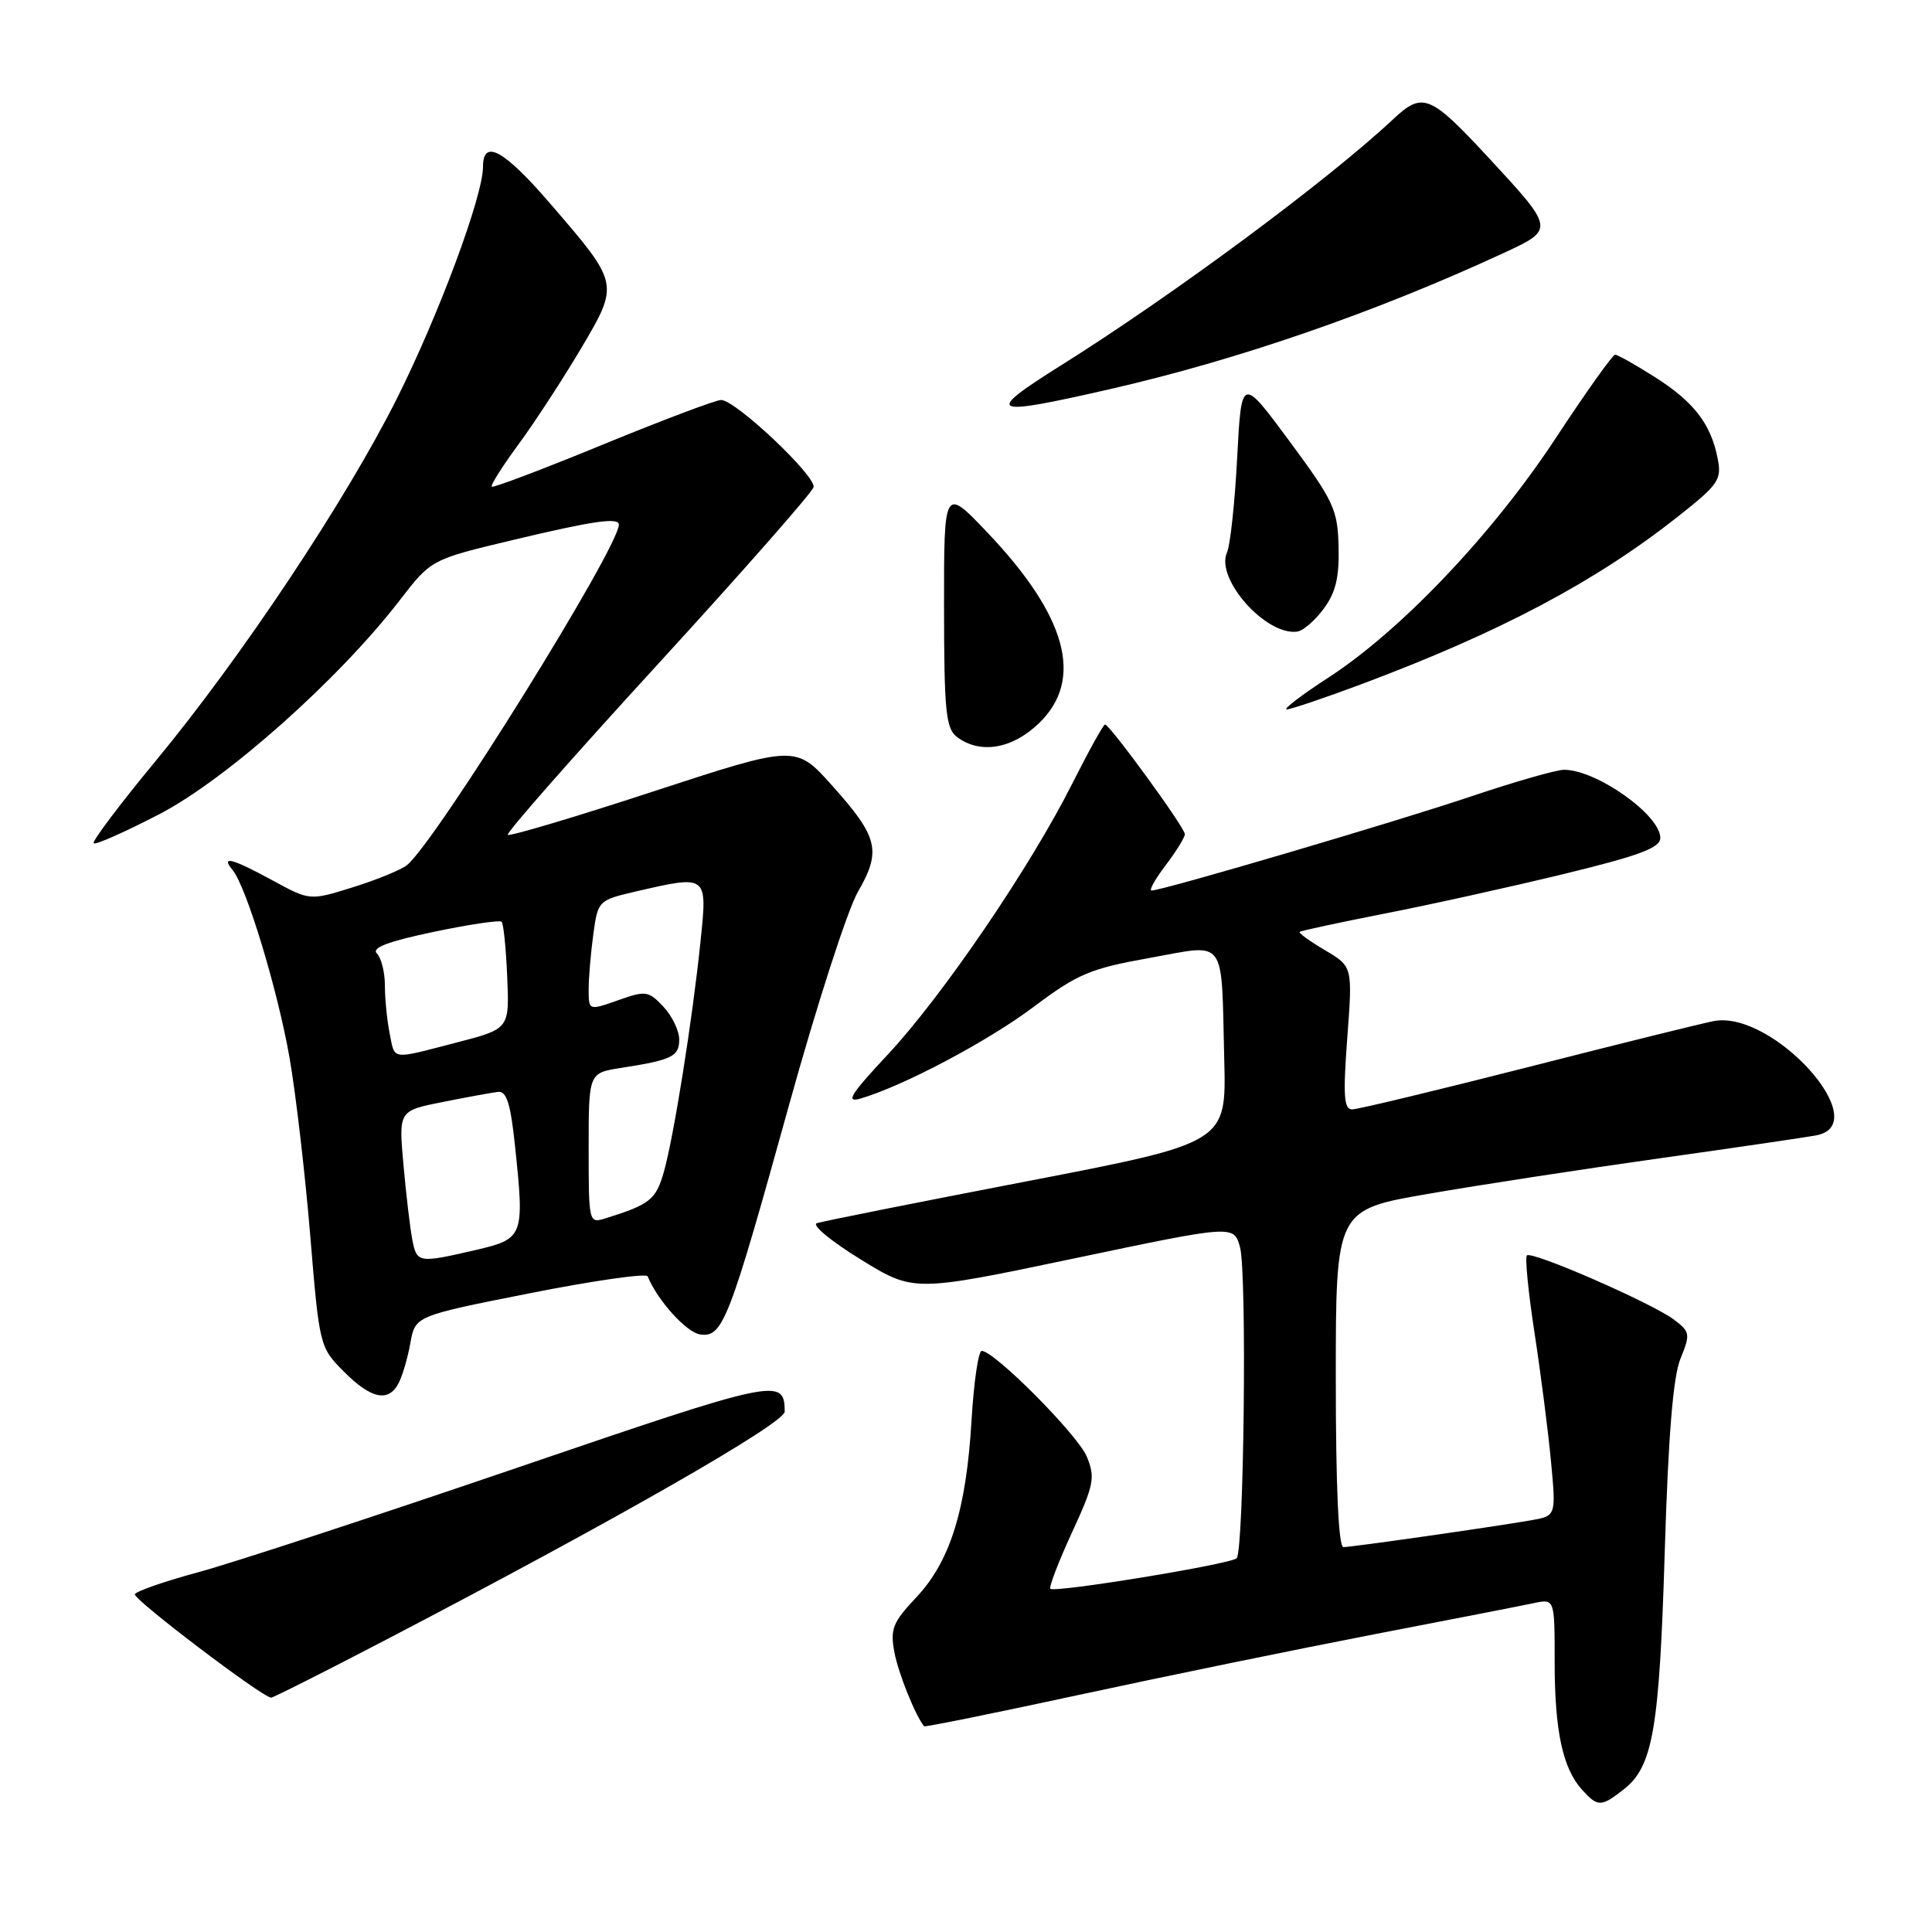 <?xml version="1.0" encoding="UTF-8" standalone="no"?>
<!DOCTYPE svg PUBLIC "-//W3C//DTD SVG 1.1//EN" "http://www.w3.org/Graphics/SVG/1.1/DTD/svg11.dtd" >
<svg xmlns="http://www.w3.org/2000/svg" xmlns:xlink="http://www.w3.org/1999/xlink" version="1.1" viewBox="0 0 256 256">
 <g >
 <path fill="currentColor"
d=" M 215.19 237.07 C 219.03 234.04 219.88 229.09 220.59 205.50 C 221.06 190.25 221.69 182.44 222.67 180.03 C 224.00 176.77 223.95 176.47 221.80 174.85 C 218.89 172.66 202.96 165.71 202.32 166.35 C 202.05 166.61 202.51 171.26 203.34 176.67 C 204.17 182.07 205.15 189.73 205.52 193.69 C 206.19 200.87 206.19 200.87 202.85 201.45 C 197.46 202.38 179.11 205.00 178.01 205.00 C 177.36 205.00 177.00 196.98 177.00 182.65 C 177.00 160.30 177.00 160.30 189.25 158.19 C 195.99 157.02 209.82 154.90 220.00 153.47 C 230.18 152.04 239.51 150.67 240.75 150.42 C 248.45 148.86 234.93 133.86 227.12 135.29 C 225.68 135.56 214.60 138.30 202.51 141.39 C 190.42 144.47 179.91 147.00 179.17 147.00 C 178.07 147.00 177.95 145.18 178.52 137.53 C 179.23 128.07 179.23 128.07 175.57 125.91 C 173.56 124.72 172.05 123.63 172.21 123.48 C 172.37 123.33 177.45 122.24 183.50 121.05 C 189.55 119.87 200.24 117.50 207.25 115.80 C 217.28 113.36 220.00 112.34 220.00 111.02 C 220.00 107.99 211.54 102.00 207.25 102.00 C 206.23 102.00 200.69 103.59 194.95 105.52 C 184.96 108.89 154.04 118.00 152.59 118.00 C 152.21 118.00 153.05 116.50 154.45 114.66 C 155.85 112.82 157.00 110.96 157.00 110.53 C 157.00 109.66 147.05 96.00 146.42 96.00 C 146.20 96.00 144.25 99.53 142.07 103.85 C 136.52 114.89 124.88 131.98 117.64 139.73 C 112.70 145.01 111.99 146.15 114.00 145.57 C 119.67 143.92 130.91 137.97 137.00 133.39 C 142.78 129.05 144.47 128.34 152.28 126.94 C 162.68 125.08 161.81 123.89 162.22 140.46 C 162.50 151.43 162.50 151.43 136.00 156.54 C 121.42 159.35 108.93 161.84 108.23 162.08 C 107.53 162.32 110.13 164.47 114.01 166.86 C 121.06 171.21 121.06 171.21 142.28 166.76 C 163.50 162.30 163.50 162.30 164.31 165.27 C 165.24 168.67 164.83 205.51 163.86 206.48 C 163.08 207.26 139.74 211.08 139.18 210.52 C 138.97 210.30 140.25 206.96 142.03 203.09 C 144.96 196.74 145.15 195.77 144.01 193.02 C 142.81 190.12 131.76 179.00 130.08 179.00 C 129.64 179.00 129.03 183.16 128.73 188.25 C 128.03 200.09 125.89 206.91 121.40 211.67 C 118.29 214.97 117.94 215.86 118.51 218.93 C 119.03 221.70 121.28 227.31 122.45 228.74 C 122.55 228.87 131.83 226.99 143.07 224.56 C 154.31 222.13 171.82 218.54 182.00 216.57 C 192.18 214.61 201.74 212.74 203.25 212.42 C 206.00 211.84 206.00 211.84 206.00 220.18 C 206.00 229.35 207.06 234.30 209.62 237.14 C 211.73 239.46 212.15 239.46 215.19 237.07 Z  M 50.91 217.40 C 81.47 201.47 104.00 188.58 103.98 187.04 C 103.94 182.50 103.05 182.69 68.42 194.52 C 49.76 200.89 30.84 207.09 26.37 208.30 C 21.90 209.51 18.07 210.83 17.87 211.24 C 17.57 211.86 34.57 224.77 35.91 224.95 C 36.14 224.98 42.89 221.58 50.91 217.40 Z  M 52.83 183.25 C 53.33 182.29 54.03 179.90 54.38 177.94 C 55.02 174.37 55.02 174.37 70.26 171.35 C 78.64 169.69 85.64 168.69 85.82 169.12 C 87.10 172.29 90.95 176.55 92.77 176.82 C 95.77 177.25 96.59 175.14 104.53 146.50 C 108.19 133.30 112.30 120.55 113.68 118.17 C 116.82 112.73 116.38 110.92 110.25 104.08 C 105.43 98.70 105.43 98.70 86.57 104.87 C 76.20 108.27 67.52 110.85 67.28 110.62 C 67.04 110.38 76.00 100.20 87.18 88.00 C 98.35 75.80 107.63 65.25 107.80 64.55 C 108.14 63.08 97.46 53.00 95.55 53.00 C 94.85 53.00 87.80 55.66 79.88 58.91 C 71.97 62.16 65.35 64.67 65.16 64.49 C 64.97 64.31 66.58 61.76 68.74 58.83 C 70.89 55.90 74.59 50.22 76.97 46.21 C 82.07 37.57 82.09 37.64 73.02 27.11 C 66.80 19.87 64.00 18.32 64.00 22.10 C 64.00 25.98 58.13 41.76 52.58 52.83 C 45.80 66.35 31.99 87.10 20.57 100.90 C 15.84 106.62 12.17 111.50 12.41 111.74 C 12.65 111.98 16.57 110.24 21.12 107.88 C 30.02 103.25 44.88 90.03 52.96 79.55 C 57.13 74.14 57.13 74.14 67.89 71.57 C 78.57 69.02 82.00 68.52 82.00 69.52 C 82.00 72.56 57.69 111.62 53.92 114.64 C 53.14 115.26 49.92 116.58 46.78 117.56 C 41.06 119.35 41.06 119.35 36.14 116.67 C 30.75 113.74 29.20 113.33 30.81 115.27 C 32.65 117.49 36.81 131.21 38.38 140.24 C 39.21 145.04 40.44 155.62 41.11 163.74 C 42.32 178.37 42.36 178.53 45.57 181.75 C 49.18 185.38 51.49 185.86 52.83 183.25 Z  M 137.70 95.80 C 143.65 90.04 141.38 81.66 130.88 70.61 C 125.08 64.50 125.08 64.50 125.09 80.43 C 125.10 94.23 125.33 96.53 126.80 97.65 C 129.86 99.97 134.15 99.25 137.70 95.80 Z  M 180.50 90.62 C 198.82 83.75 211.41 77.08 222.36 68.43 C 227.76 64.16 228.16 63.56 227.59 60.70 C 226.68 56.13 224.42 53.22 219.24 49.94 C 216.69 48.32 214.34 47.00 214.01 47.00 C 213.68 47.00 210.14 51.98 206.14 58.06 C 197.82 70.72 185.64 83.55 176.01 89.79 C 172.44 92.11 169.96 94.00 170.51 94.00 C 171.05 93.99 175.55 92.47 180.50 90.62 Z  M 175.39 80.67 C 176.98 78.54 177.47 76.51 177.37 72.46 C 177.25 67.51 176.74 66.41 170.87 58.47 C 164.50 49.86 164.50 49.86 163.93 60.68 C 163.62 66.63 163.01 72.28 162.58 73.22 C 161.02 76.69 167.76 84.27 171.89 83.69 C 172.66 83.59 174.24 82.23 175.39 80.67 Z  M 147.00 51.58 C 163.98 47.71 182.33 41.36 199.25 33.52 C 206.01 30.39 206.00 30.36 197.34 21.00 C 189.50 12.53 188.52 12.13 184.64 15.76 C 175.98 23.88 155.54 39.03 140.58 48.42 C 130.31 54.87 131.03 55.23 147.00 51.58 Z  M 54.63 164.25 C 54.34 162.74 53.81 158.28 53.46 154.34 C 52.82 147.18 52.82 147.18 58.66 146.02 C 61.87 145.38 65.17 144.78 65.99 144.68 C 67.13 144.54 67.66 146.24 68.26 152.00 C 69.50 163.87 69.39 164.15 63.00 165.64 C 55.44 167.39 55.23 167.36 54.63 164.25 Z  M 78.00 152.16 C 78.00 142.18 78.00 142.18 82.25 141.51 C 89.04 140.46 90.00 139.99 90.00 137.75 C 90.00 136.58 89.06 134.62 87.90 133.39 C 85.93 131.29 85.56 131.24 81.90 132.54 C 78.00 133.91 78.00 133.91 78.00 131.10 C 78.00 129.55 78.28 126.26 78.62 123.78 C 79.22 119.35 79.30 119.28 84.19 118.14 C 93.81 115.92 93.74 115.87 92.82 124.75 C 91.76 135.08 89.29 150.59 87.96 155.30 C 86.91 158.97 86.12 159.60 80.25 161.43 C 78.02 162.13 78.00 162.05 78.00 152.16 Z  M 51.62 136.88 C 51.28 135.16 51.00 132.32 51.00 130.57 C 51.00 128.83 50.52 126.92 49.94 126.34 C 49.19 125.59 51.41 124.75 57.45 123.48 C 62.16 122.49 66.22 121.89 66.47 122.14 C 66.72 122.39 67.05 125.68 67.21 129.46 C 67.50 136.33 67.50 136.33 60.50 138.14 C 51.66 140.43 52.36 140.53 51.62 136.88 Z "/>
</g>
</svg>